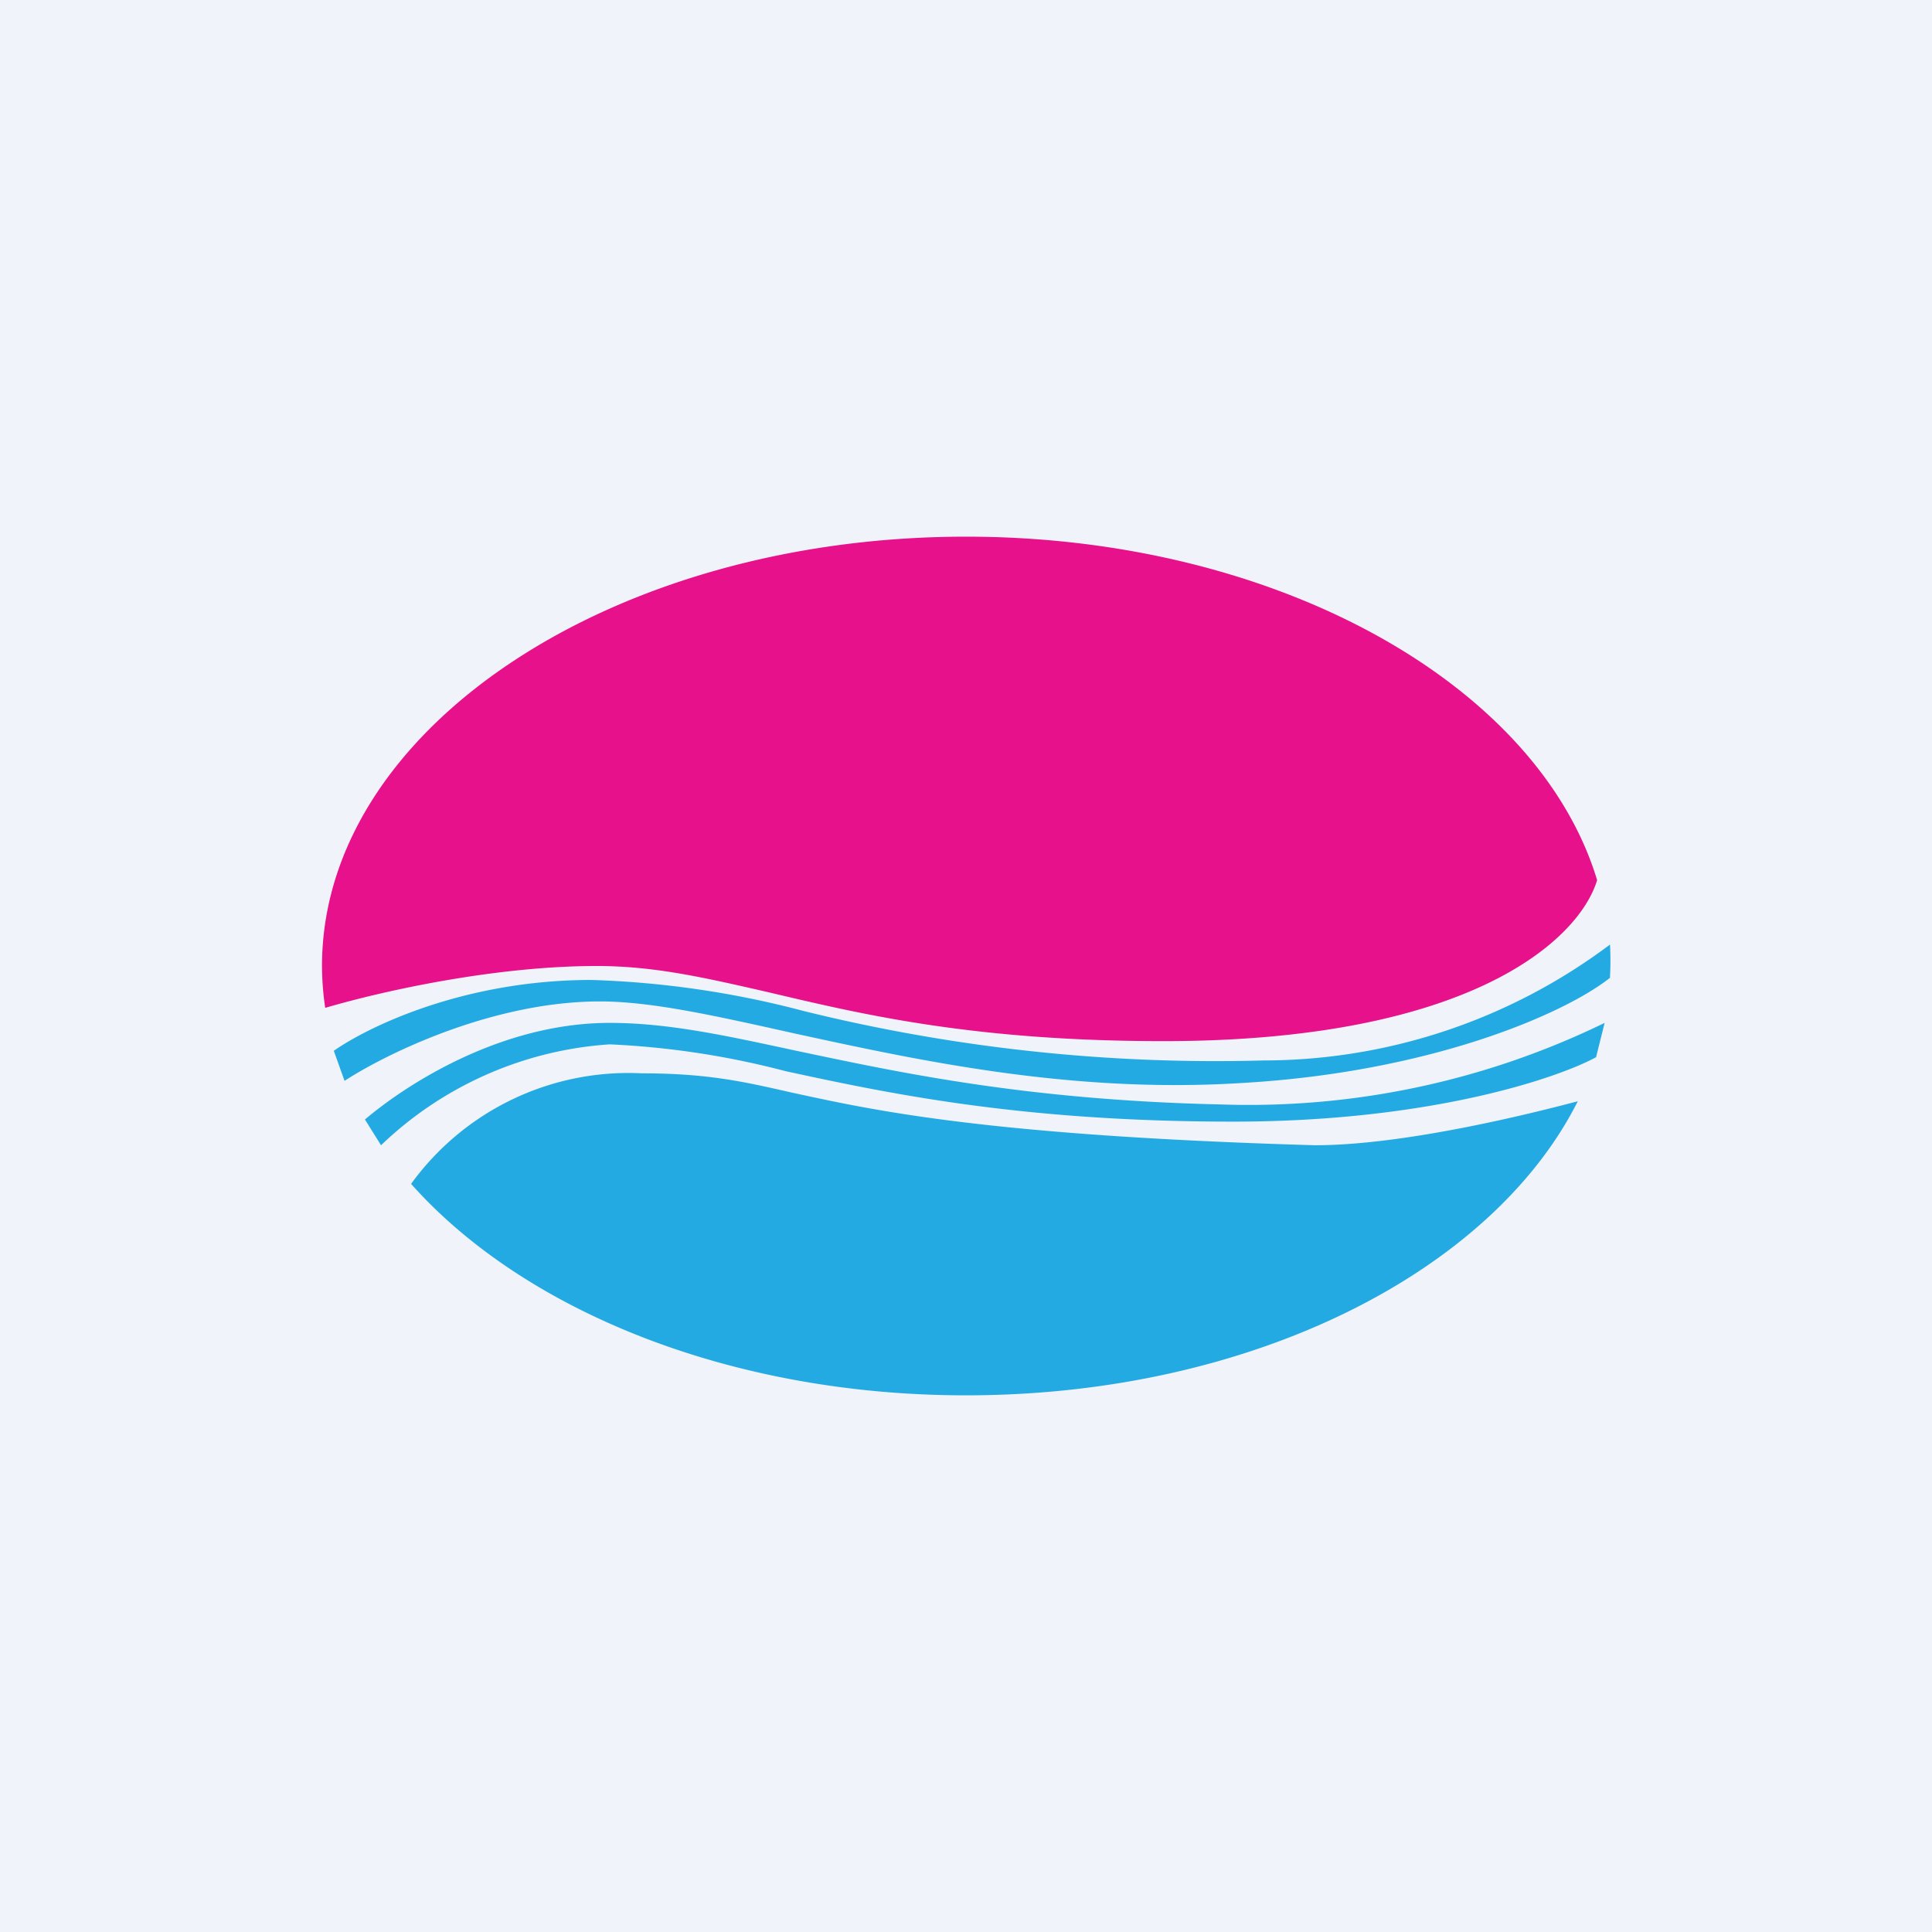 <!-- by TradingView --><svg width="18" height="18" viewBox="0 0 18 18" xmlns="http://www.w3.org/2000/svg"><path fill="#F0F3FA" d="M0 0h18v18H0z"/><path d="M14.88 8.2c-.17.56-1.19 1.5-4.04 1.5-1.8 0-2.85-.26-3.7-.46C6.57 9.11 6.1 9 5.56 9c-.92 0-1.95.22-2.53.39A2.71 2.71 0 0 1 3 9c0-2.2 2.69-4 6-4 2.9 0 5.33 1.38 5.88 3.2Z" fill="#E7118B"/><path d="M14.7 10.26C13.9 11.85 11.66 13 9 13c-2.2 0-4.12-.79-5.17-1.97A2.5 2.5 0 0 1 5.98 10c.62 0 .96.08 1.4.18.74.16 1.79.4 4.87.49.74 0 1.77-.23 2.45-.41Z" fill="#23AAE2"/><path d="M15 9.1a2.79 2.79 0 0 0 0-.3 5.38 5.38 0 0 1-3.23 1.08 16.02 16.02 0 0 1-4.28-.46 8.77 8.77 0 0 0-1.98-.29c-1.18 0-2.07.43-2.4.66l.1.28c.4-.26 1.39-.74 2.38-.74.49 0 1.1.14 1.82.3 1.15.25 2.57.56 4.16.46 1.75-.1 3-.64 3.43-.98Z" fill="#23AAE2"/><path d="m3.55 10.67-.15-.24c.39-.33 1.27-.9 2.28-.9.55 0 1.09.12 1.74.26.95.2 2.14.46 3.96.5a7.57 7.57 0 0 0 3.57-.76l-.08.32c-.37.2-1.56.6-3.38.6-1.97 0-3.2-.26-4.17-.47a7.82 7.82 0 0 0-1.64-.25 3.4 3.4 0 0 0-2.13.94Z" fill="#23AAE2"/></svg>